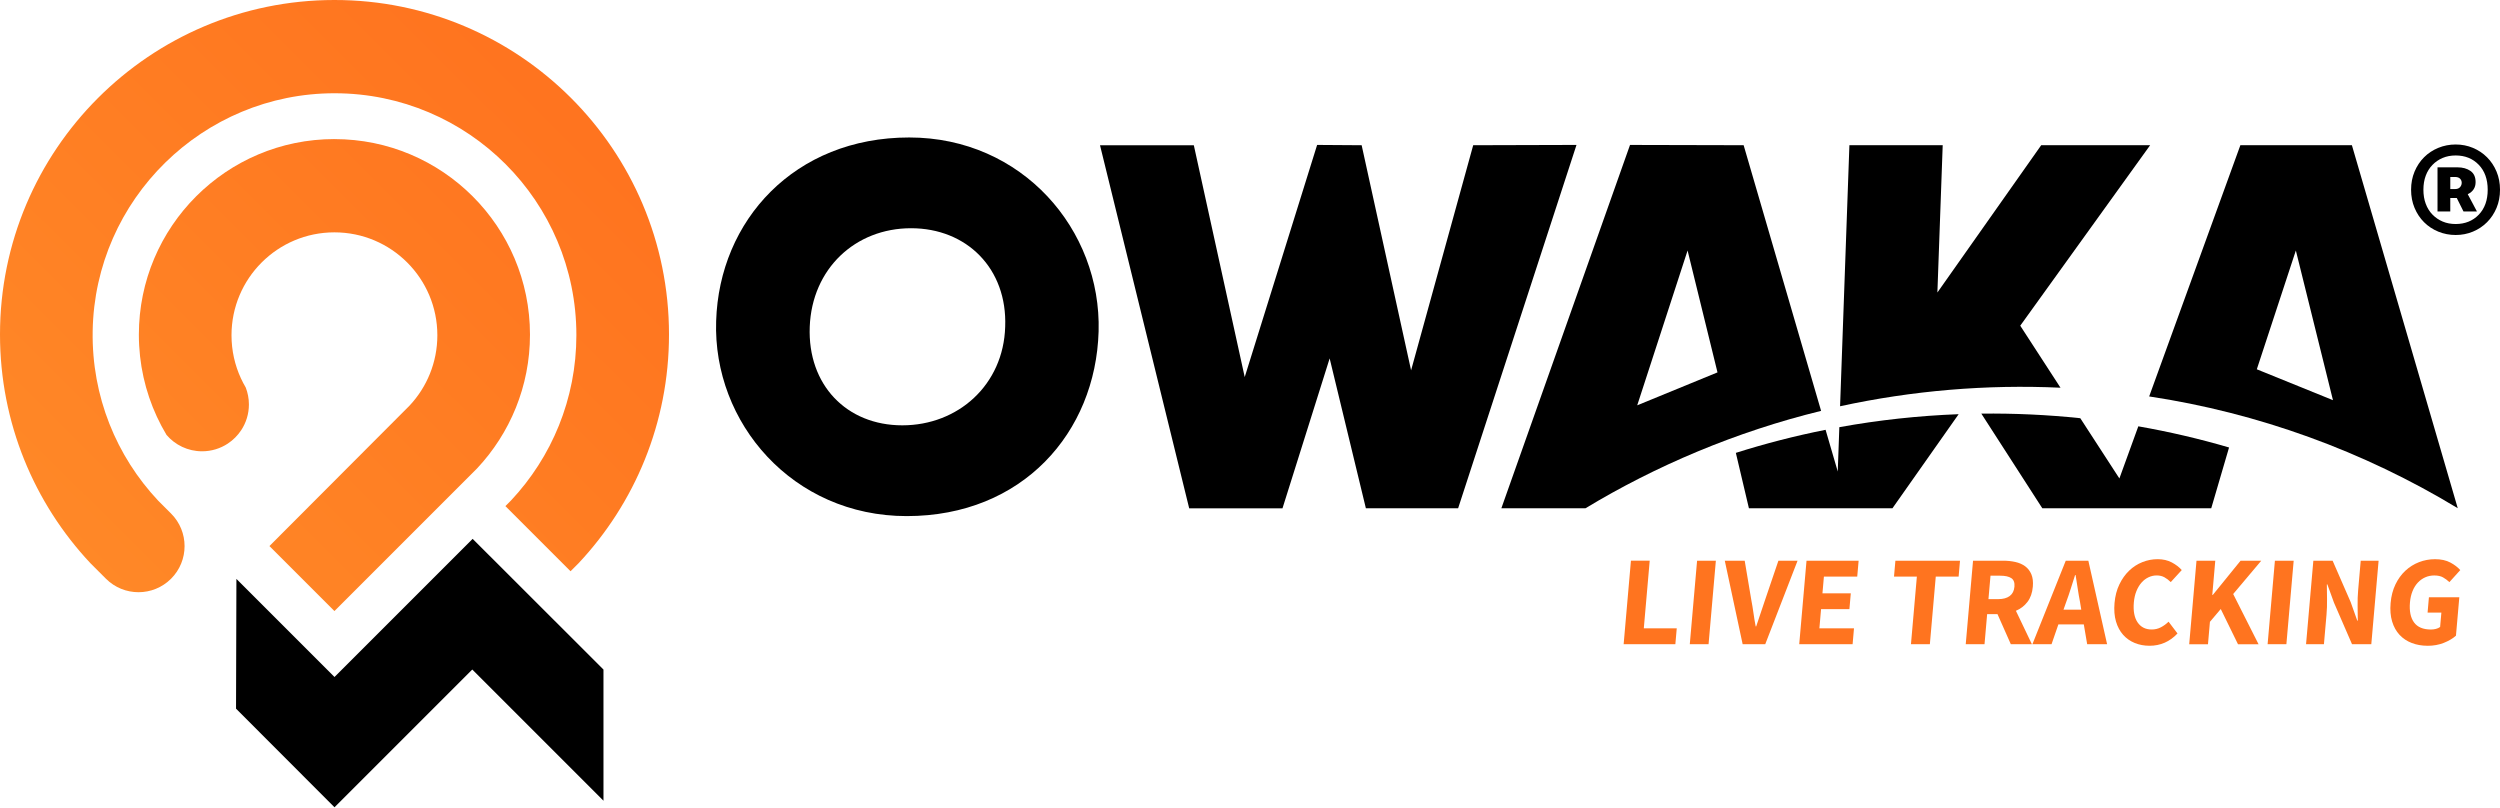 <svg viewBox="0 0 2429 785" xmlns="http://www.w3.org/2000/svg">
<path d="M1577.53 625.91L1584.62 544.77H1602.86L1597.12 610.48H1629.13L1627.78 625.91H1577.53Z" fill="#FF741F"/>
<path d="M1641.8 625.92L1648.89 544.78H1667.13L1660.04 625.92H1641.8Z" fill="#FF741F"/>
<path d="M1693.16 625.92L1675.8 544.78H1695.15L1701.52 582.61C1702.37 587.09 1703.09 591.43 1703.67 595.61C1704.25 599.8 1704.97 604.14 1705.82 608.61H1706.32C1707.87 604.13 1709.32 599.8 1710.68 595.61C1712.04 591.42 1713.49 587.08 1715.04 582.61L1727.9 544.78H1746.51L1715.11 625.92H1693.15H1693.16Z" fill="#FF741F"/>
<path d="M1748.13 625.92L1755.22 544.78H1805.84L1804.49 560.21H1772.11L1770.69 576.51H1798.23L1796.89 591.82H1769.35L1767.72 610.49H1801.34L1799.99 625.92H1748.13Z" fill="#FF741F"/>
<path d="M1856.69 625.92L1862.43 560.21H1840.22L1841.57 544.78H1904.35L1903 560.21H1880.79L1875.05 625.92H1856.69Z" fill="#FF741F"/>
<path d="M1909.91 625.92L1917 544.78H1946.16C1950.46 544.78 1954.46 545.2 1958.15 546.03C1961.84 546.86 1965.01 548.25 1967.65 550.2C1970.29 552.15 1972.3 554.74 1973.67 557.98C1975.04 561.22 1975.52 565.24 1975.1 570.05C1974.58 576.02 1972.85 580.94 1969.9 584.8C1966.96 588.66 1963.21 591.54 1958.66 593.45L1974.19 625.93H1953.72L1940.76 596.68H1930.71L1928.16 625.93H1909.92L1909.91 625.92ZM1931.98 582.12H1941.41C1946.21 582.12 1949.96 581.1 1952.66 579.07C1955.36 577.04 1956.88 574.03 1957.23 570.05C1957.58 566.07 1956.56 563.29 1954.17 561.71C1951.78 560.13 1948.19 559.35 1943.4 559.35H1933.97L1931.98 582.13V582.12Z" fill="#FF741F"/>
<path d="M1974.68 625.93L2007.08 544.79H2029.04L2047.26 625.93H2027.9L2024.62 606.64H1999.93L1993.28 625.93H1974.67H1974.68ZM2007.54 584.86L2004.9 592.33H2022.15L2020.94 584.86C2020.14 580.8 2019.4 576.48 2018.72 571.92C2018.04 567.36 2017.35 562.96 2016.65 558.73H2016.15C2014.78 563.05 2013.38 567.46 2011.95 571.98C2010.52 576.5 2009.05 580.8 2007.54 584.86Z" fill="#FF741F"/>
<path d="M2088.44 627.42C2083.31 627.42 2078.55 626.53 2074.16 624.74C2069.77 622.96 2066 620.32 2062.88 616.84C2059.75 613.36 2057.42 609.02 2055.89 603.84C2054.36 598.66 2053.89 592.66 2054.48 585.86C2055.07 579.14 2056.62 573.15 2059.15 567.88C2061.68 562.61 2064.84 558.15 2068.63 554.5C2072.42 550.85 2076.72 548.07 2081.52 546.16C2086.32 544.25 2091.28 543.3 2096.41 543.3C2101.54 543.3 2106.2 544.36 2110.15 546.47C2114.1 548.59 2117.32 551.05 2119.8 553.87L2109.1 565.57C2107.2 563.66 2105.16 562.11 2102.99 560.9C2100.82 559.7 2098.29 559.1 2095.39 559.1C2092.66 559.1 2090.02 559.7 2087.48 560.9C2084.93 562.1 2082.67 563.82 2080.7 566.07C2078.72 568.31 2077.08 571.05 2075.76 574.28C2074.44 577.52 2073.61 581.17 2073.25 585.23C2072.52 593.61 2073.73 600.1 2076.89 604.71C2080.04 609.31 2084.6 611.62 2090.55 611.62C2093.86 611.62 2096.88 610.89 2099.61 609.44C2102.34 607.99 2104.79 606.19 2106.97 604.03L2115.65 615.48C2108.17 623.44 2099.1 627.43 2088.43 627.43L2088.44 627.42Z" fill="#FF741F"/>
<path d="M2127.03 625.93L2134.12 544.79H2152.36L2149.46 578.02H2149.96L2176.93 544.79H2197.03L2169.76 577.15L2194.41 625.94H2174.43L2157.69 591.72L2147.17 604.16L2145.27 625.94H2127.03V625.93Z" fill="#FF741F"/>
<path d="M2203.21 625.93L2210.3 544.79H2228.54L2221.45 625.93H2203.21Z" fill="#FF741F"/>
<path d="M2240.56 625.93L2247.65 544.79H2266.38L2283.95 585.11L2290.33 603.03H2290.83C2290.79 598.72 2290.74 593.91 2290.66 588.59C2290.58 583.28 2290.76 578.22 2291.18 573.41L2293.68 544.79H2311.05L2303.96 625.93H2285.23L2267.67 585.48L2261.27 567.81H2260.77C2260.79 572.29 2260.85 577.1 2260.94 582.25C2261.03 587.4 2260.86 592.37 2260.44 597.18L2257.93 625.93H2240.56Z" fill="#FF741F"/>
<path d="M2358.67 627.43C2353.13 627.43 2348.02 626.54 2343.33 624.75C2338.65 622.97 2334.68 620.33 2331.43 616.85C2328.18 613.37 2325.76 609.03 2324.19 603.85C2322.61 598.67 2322.13 592.67 2322.72 585.87C2323.31 579.15 2324.86 573.16 2327.39 567.89C2329.92 562.62 2333.14 558.16 2337.06 554.51C2340.98 550.86 2345.42 548.08 2350.38 546.17C2355.34 544.26 2360.51 543.31 2365.89 543.31C2371.76 543.31 2376.72 544.39 2380.74 546.55C2384.77 548.71 2387.99 551.16 2390.4 553.89L2379.83 565.59C2377.92 563.77 2375.86 562.23 2373.66 560.99C2371.45 559.75 2368.61 559.12 2365.14 559.12C2362 559.12 2359.07 559.72 2356.36 560.92C2353.65 562.12 2351.24 563.84 2349.15 566.09C2347.05 568.33 2345.34 571.07 2344.03 574.3C2342.71 577.54 2341.88 581.19 2341.52 585.25C2340.79 593.63 2342.1 600.12 2345.46 604.73C2348.82 609.33 2354.31 611.64 2361.92 611.64C2363.57 611.64 2365.21 611.43 2366.81 611.02C2368.42 610.61 2369.75 609.98 2370.82 609.15L2372.04 595.21H2358.64L2359.94 580.28H2389.47L2386.21 617.62C2383.16 620.36 2379.23 622.68 2374.44 624.59C2369.64 626.5 2364.39 627.45 2358.68 627.45L2358.67 627.43Z" fill="#FF741F"/>
<path d="M324.92 135.13C219.98 135.13 134.92 220.19 134.92 325.13C134.92 353.6 141.19 380.6 152.41 404.85C155.23 410.94 158.36 416.85 161.79 422.57C170.13 432.3 182.51 438.48 196.34 438.48C205.56 438.48 214.14 435.73 221.31 431.01C226.5 427.59 230.95 423.14 234.37 417.95C239.09 410.78 241.84 402.2 241.84 392.98C241.84 387.15 240.73 381.59 238.74 376.47C237.03 373.57 235.45 370.57 234.03 367.49C228.19 354.79 224.93 340.65 224.93 325.75C224.93 270.52 269.7 225.75 324.93 225.75C380.16 225.75 424.93 270.52 424.93 325.75C424.93 352.2 414.66 376.24 397.9 394.12L261.78 530.55L324.93 593.7L463.58 455.05C495.43 421.08 514.93 375.39 514.93 325.15C514.93 220.21 429.87 135.15 324.93 135.15L324.92 135.13Z" fill="url(#owk-gradient)"/>
<path d="M459.21 523.55L325 657.76L229.7 562.46L229.33 688.54L325 784.36L458.86 650.51L586.34 777.99L586.33 650.54L459.21 523.55Z" fill="black"/>
<path d="M153.52 486.28C113.29 443.37 88.99 385.36 90.04 321.66C92.14 193.69 197.33 90.44 325.32 90.61C454.97 90.78 560.01 195.92 560.01 325.61C560.01 387.76 535.89 444.26 496.49 486.28L491.04 491.73L554.34 555.03L562.16 547.21C616.64 489.1 650 410.95 650 325C650 145.42 504.37 -0.13 324.76 8.70157e-05C145.46 0.13 0 145.69 0 325C0 410.95 33.36 489.1 87.84 547.2L102.92 562.28C120.4 579.76 148.74 579.76 166.22 562.28C183.7 544.8 183.7 516.46 166.22 498.98L153.51 486.27L153.52 486.28Z" fill="url(#owk-gradient)"/>
<path d="M2385.92 228.32C2379.97 228.32 2374.35 227.23 2369.05 225.06C2363.75 222.88 2359.15 219.84 2355.23 215.92C2351.31 212 2348.23 207.36 2345.98 201.99C2343.73 196.62 2342.61 190.75 2342.61 184.36C2342.61 177.97 2343.73 172.1 2345.98 166.73C2348.23 161.36 2351.31 156.72 2355.23 152.8C2359.15 148.88 2363.75 145.84 2369.05 143.66C2374.34 141.48 2379.97 140.39 2385.92 140.39C2391.87 140.39 2397.46 141.48 2402.68 143.66C2407.9 145.84 2412.47 148.88 2416.39 152.8C2420.31 156.72 2423.39 161.36 2425.64 166.73C2427.89 172.1 2429.01 177.98 2429.01 184.36C2429.01 190.74 2427.88 196.62 2425.64 201.99C2423.39 207.36 2420.31 212 2416.39 215.92C2412.47 219.84 2407.9 222.88 2402.68 225.06C2397.46 227.24 2391.87 228.32 2385.92 228.32ZM2385.92 217.65C2395.06 217.65 2402.53 214.64 2408.34 208.62C2414.14 202.6 2417.05 194.51 2417.05 184.35C2417.05 174.19 2414.15 166.1 2408.34 160.08C2402.53 154.06 2395.06 151.05 2385.92 151.05C2381.27 151.05 2377.07 151.85 2373.3 153.44C2369.52 155.04 2366.23 157.29 2363.4 160.19C2360.57 163.1 2358.39 166.58 2356.87 170.64C2355.35 174.7 2354.58 179.27 2354.58 184.35C2354.58 189.43 2355.34 194 2356.87 198.06C2358.39 202.12 2360.57 205.61 2363.4 208.51C2366.23 211.41 2369.53 213.66 2373.3 215.26C2377.07 216.86 2381.28 217.65 2385.92 217.65ZM2368.29 205.46V162.58H2387.66C2392.74 162.58 2396.94 163.74 2400.28 166.06C2403.62 168.38 2405.29 172.01 2405.29 176.94C2405.29 182.31 2402.75 186.23 2397.67 188.69L2406.59 205.45H2393.53L2387 192.39H2380.69V205.45H2368.28L2368.29 205.46ZM2380.7 183.7H2385.27C2387.45 183.7 2389.08 183.08 2390.17 181.85C2391.26 180.62 2391.8 179.2 2391.8 177.61C2391.8 176.02 2391.26 174.67 2390.17 173.58C2389.08 172.49 2387.45 171.95 2385.27 171.95H2380.7V183.7Z" fill="black"/>
<path d="M2077.59 414.21L2059.2 464.86L2021.21 406.33C1989.34 402.99 1957.13 401.51 1925.06 401.87L1984.31 493.83L2148.44 493.85L2165.75 434.78C2136.78 426.27 2107.32 419.437 2077.59 414.21Z" fill="black"/>
<path d="M1787.1 415.06L1785.56 458.14L1773.74 417.6C1744.23 423.47 1714.95 431.01 1686.55 440.01L1699.25 493.84L1838.72 493.81L1903.03 402.42C1864.15 403.895 1825.37 408.106 1787.09 415.05L1787.1 415.06Z" fill="black"/>
<path d="M2387.95 493.78L2285.11 141.09H2176.74L2088.13 385.18C2193.88 401.089 2296.51 438.363 2387.95 493.78ZM2230.65 243.39L2266.72 388.81L2192.72 358.81L2230.65 243.39Z" fill="black"/>
<path d="M2001.98 376.71L1962.87 316.45L2089.08 141.07H1983.24L1882.37 284.2L1887.53 141.08H1796.88L1787.82 394.72C1858.03 379.473 1930.19 373.391 2001.98 376.71Z" fill="black"/>
<path d="M1769.38 399.21L1694.12 141.09L1583.73 140.82L1458.73 493.82L1540.41 493.86C1608.5 452.686 1686.84 419.347 1769.38 399.21ZM1639.65 243.39L1668.72 361.81L1590.72 393.81L1639.65 243.39Z" fill="black"/>
<path d="M1531.72 140.81L1431.36 141.1L1371.01 359.81L1322.98 141.11L1279.72 140.81L1209.37 366.37L1159.92 141.11L1068.77 141.12L1155.42 493.87H1246.07L1291.89 348.23L1327.09 493.86L1416.72 493.81L1531.72 140.81Z" fill="black"/>
<path d="M883.38 133.57C771.97 133.57 698.76 214.21 695.81 311.97C692.5 410.74 770.1 501.45 881 501.44C993.42 501.44 1064.54 420.3 1067.41 322.03C1070.21 223.26 993.26 133.56 883.37 133.57H883.38ZM976.64 317.5C974.97 373.94 930.88 413.25 876.69 413.25C822.5 413.25 784.56 373.95 786.74 317.5C788.92 261.06 830.99 221.75 885.17 221.75C939.36 221.75 978.82 261.05 976.64 317.49V317.5Z" fill="black"/>
<defs>
<linearGradient id="owk-gradient" x1="92" y1="558" x2="543" y2="106" gradientUnits="userSpaceOnUse">
<stop stop-color="#FF8827"/>
<stop offset="1" stop-color="#FF741F"/>
</linearGradient>
</defs>
</svg>
